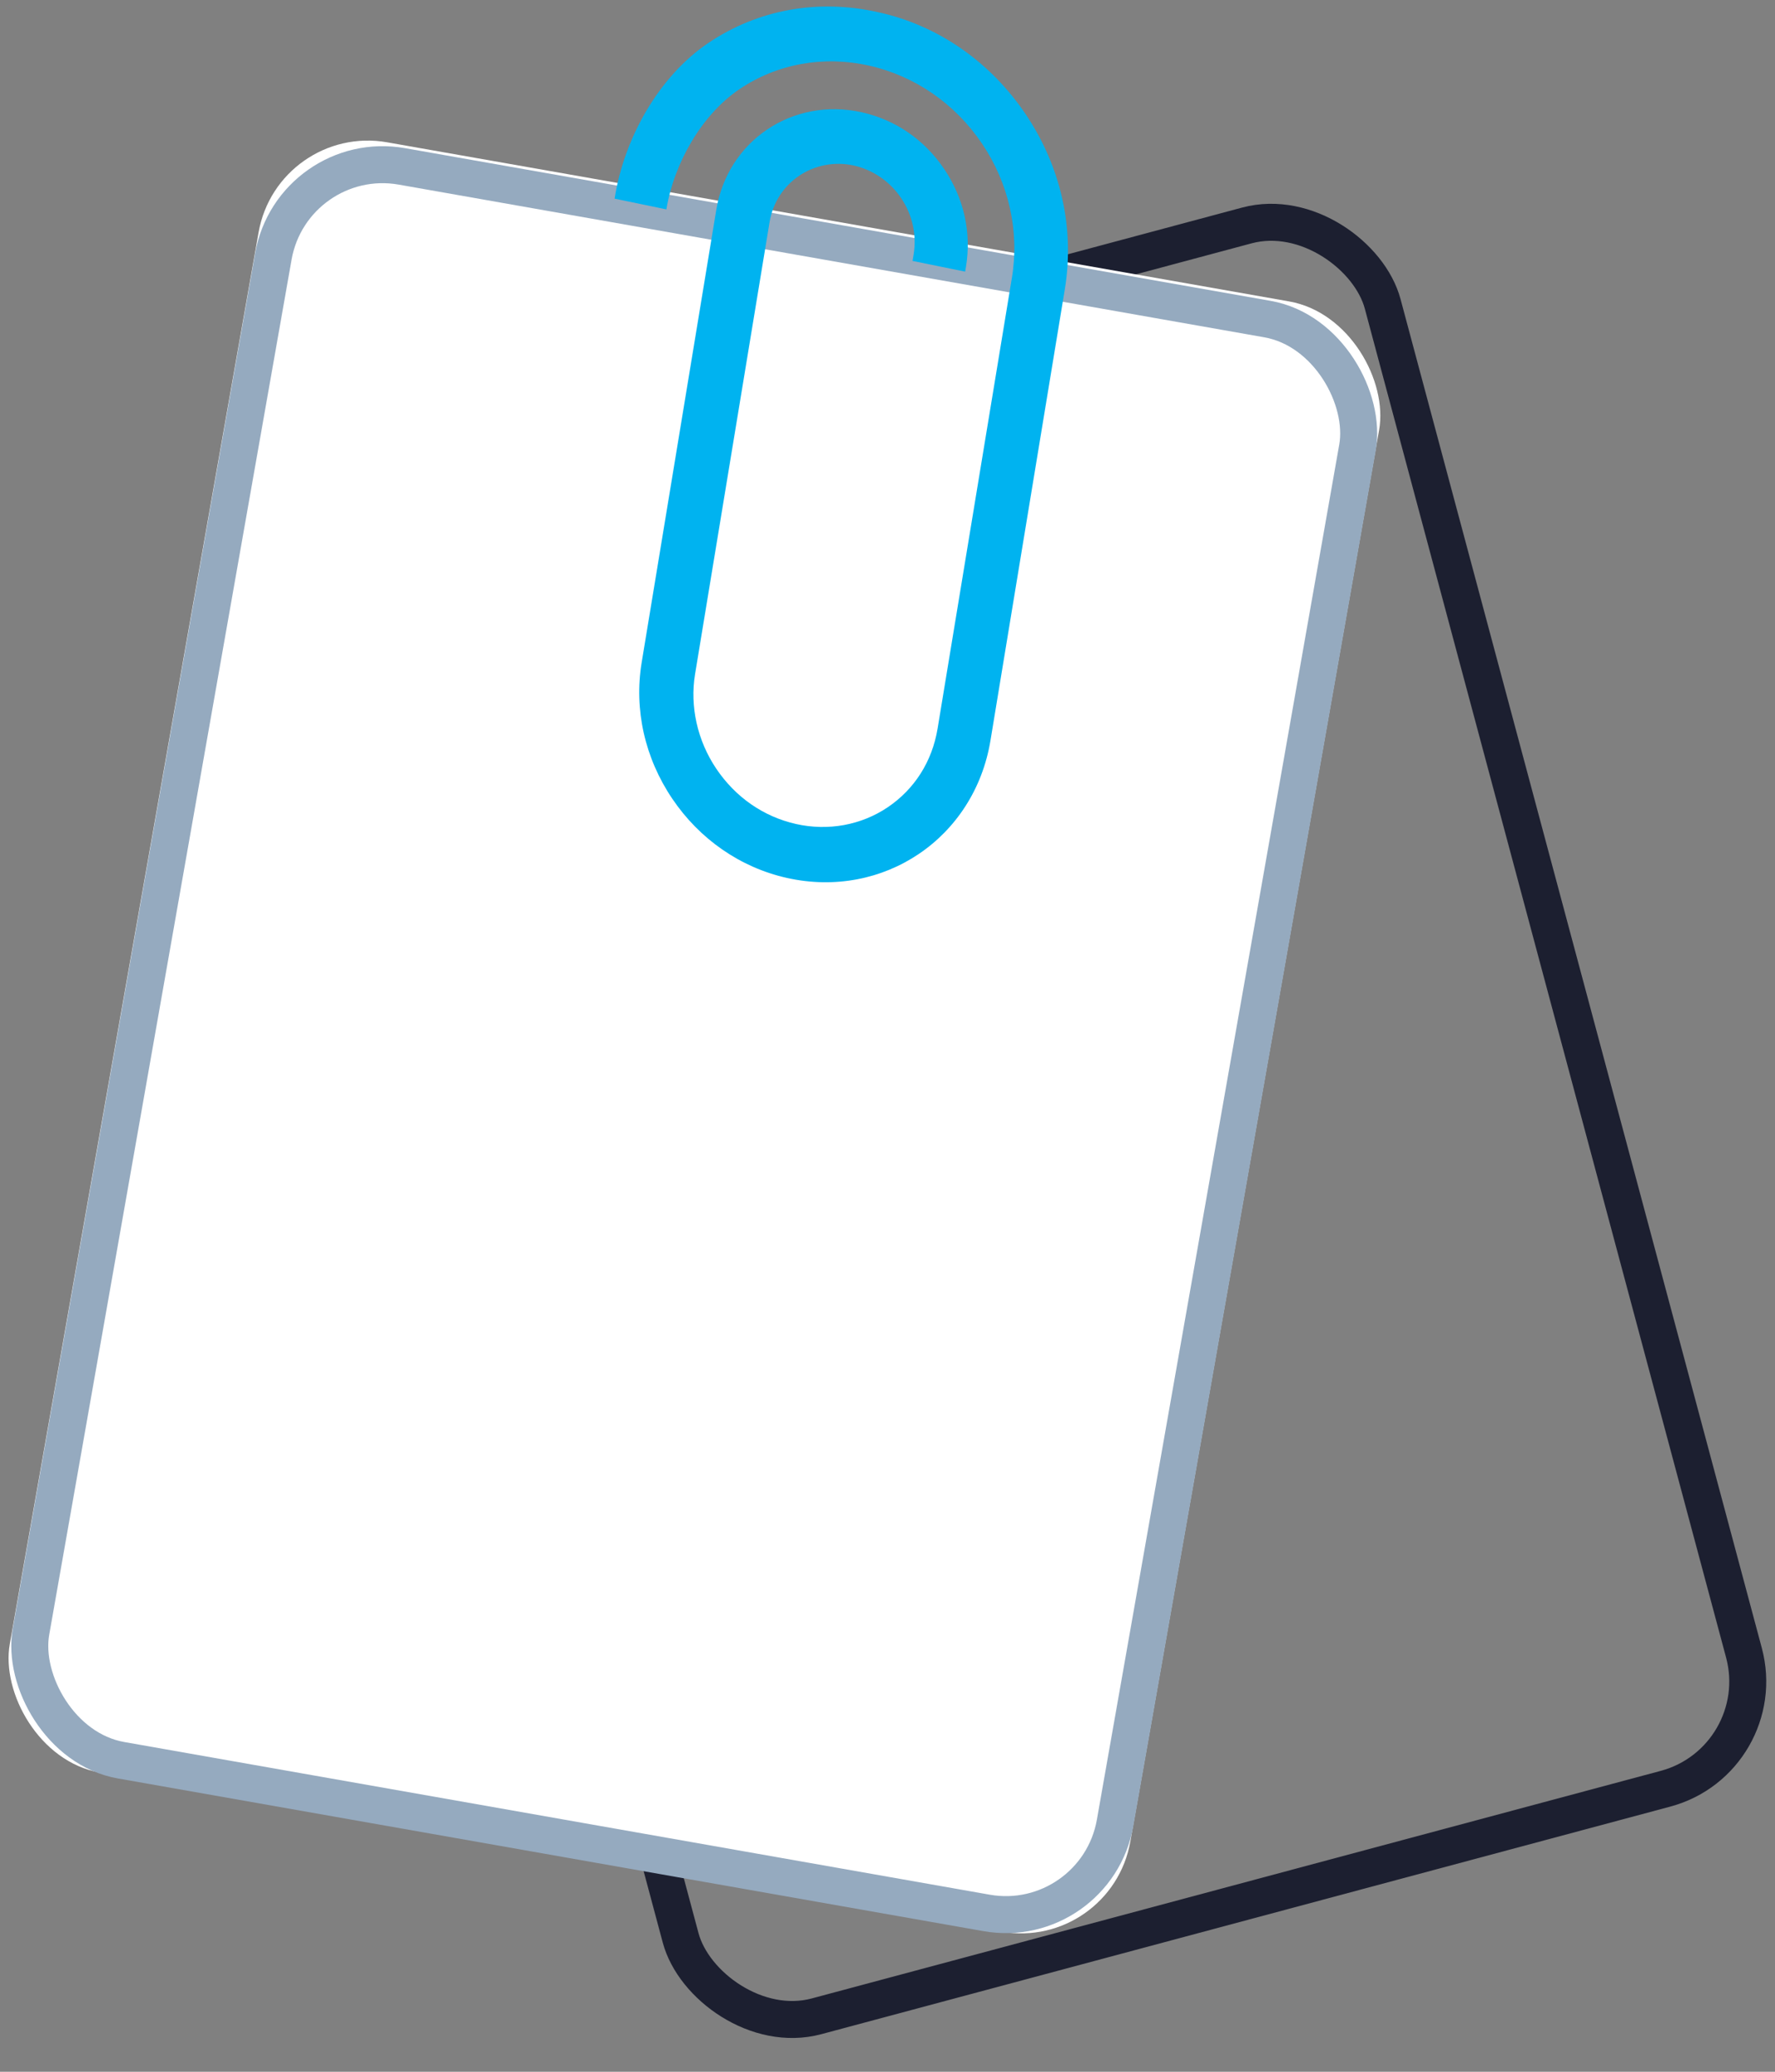 <?xml version="1.0" encoding="UTF-8"?>
<svg width="48px" height="56px" viewBox="0 0 48 56" version="1.1" xmlns="http://www.w3.org/2000/svg" xmlns:xlink="http://www.w3.org/1999/xlink">
    <rect x="0" y="0" width="48" height="56" fill="#808080" stroke="none"/>
    <!-- Generator: Sketch 49 (51002) - http://www.bohemiancoding.com/sketch -->
    <title>nate icon</title>
    <desc>Created with Sketch.</desc>
    <defs></defs>
    <g id="Template-6---Alert" stroke="none" stroke-width="1" fill="none" fill-rule="evenodd">
        <g id="Bitcoin.org---Network-status-and-alerts--Desktop-1200px" transform="translate(-361, -657)">
            <g id="//Content" transform="translate(0, 473)">
                <g id="How-to-use-btc" transform="translate(215, 70)">
                    <g id="you-should-know" transform="translate(100, 84)">
                        <g id="note-rectangle">
                            <g id="always-remember">
                                <g id="nate-icon" transform="translate(40, 27)">
                                    <g id="Group-3">
                                        <rect id="Rectangle" x="0" y="0" width="60" height="60"></rect>
                                        <rect id="Rectangle-2-Copy" stroke="#1C1F30" transform="translate(33.898, 33.298) rotate(-15) translate(-33.898, -33.298) " x="19.014" y="11.425" width="29.769" height="43.746" rx="3"></rect>
                                        <rect id="Rectangle-2" fill="#FFFFFF" transform="translate(24.78, 31.03) rotate(10) translate(-24.78, -31.03) " x="9.395" y="8.657" width="30.769" height="44.746" rx="3"></rect>
                                        <rect id="Rectangle-2" stroke="#95AABF" transform="translate(24.774, 31.102) rotate(10) translate(-24.774, -31.102) " x="9.889" y="9.229" width="29.769" height="43.746" rx="3"></rect>
                                        <g id="clip" transform="translate(28.558, 14.746) rotate(146) translate(-28.558, -14.746) translate(19.423, 4.068)" fill="#00b3f0" fill-rule="nonzero">
                                            <path d="M3.736,12.348 L3.643,12.446 C3.001,13.126 2.655,14.008 2.655,14.963 C2.655,15.918 3.001,16.8 3.643,17.48 C4.962,18.876 7.096,18.876 8.397,17.48 L16.899,8.478 C17.783,7.541 18.269,6.292 18.269,4.969 C18.269,3.647 17.783,2.397 16.899,1.46 C15.06,-0.487 12.093,-0.487 10.254,1.46 L1.77,10.444 C0.625,11.656 0,13.254 0,14.963 C0,16.671 0.625,18.288 1.77,19.482 C2.915,20.695 4.424,21.356 6.038,21.356 C7.651,21.356 9.364,20.498 10.492,19.285 L9.493,18.261 C8.625,19.18 7.27,19.85 6.038,19.85 C4.806,19.85 3.643,19.335 2.776,18.417 C1.908,17.498 1.423,16.267 1.423,14.963 C1.423,13.659 1.908,12.428 2.776,11.509 L11.26,2.526 C11.885,1.865 12.7,1.516 13.567,1.516 C14.435,1.516 15.268,1.883 15.875,2.526 C16.5,3.187 16.829,4.051 16.829,4.969 C16.829,5.888 16.482,6.77 15.875,7.413 L7.374,16.414 C6.628,17.204 5.396,17.204 4.632,16.414 C4.268,16.028 4.06,15.514 4.06,14.963 C4.06,14.412 4.268,13.897 4.632,13.512 L4.754,13.384 L3.736,12.348 Z" id="Shape"></path>
                                        </g>
                                    </g>
                                </g>
                            </g>
                        </g>
                    </g>
                </g>
            </g>
        </g>
    </g>
</svg>